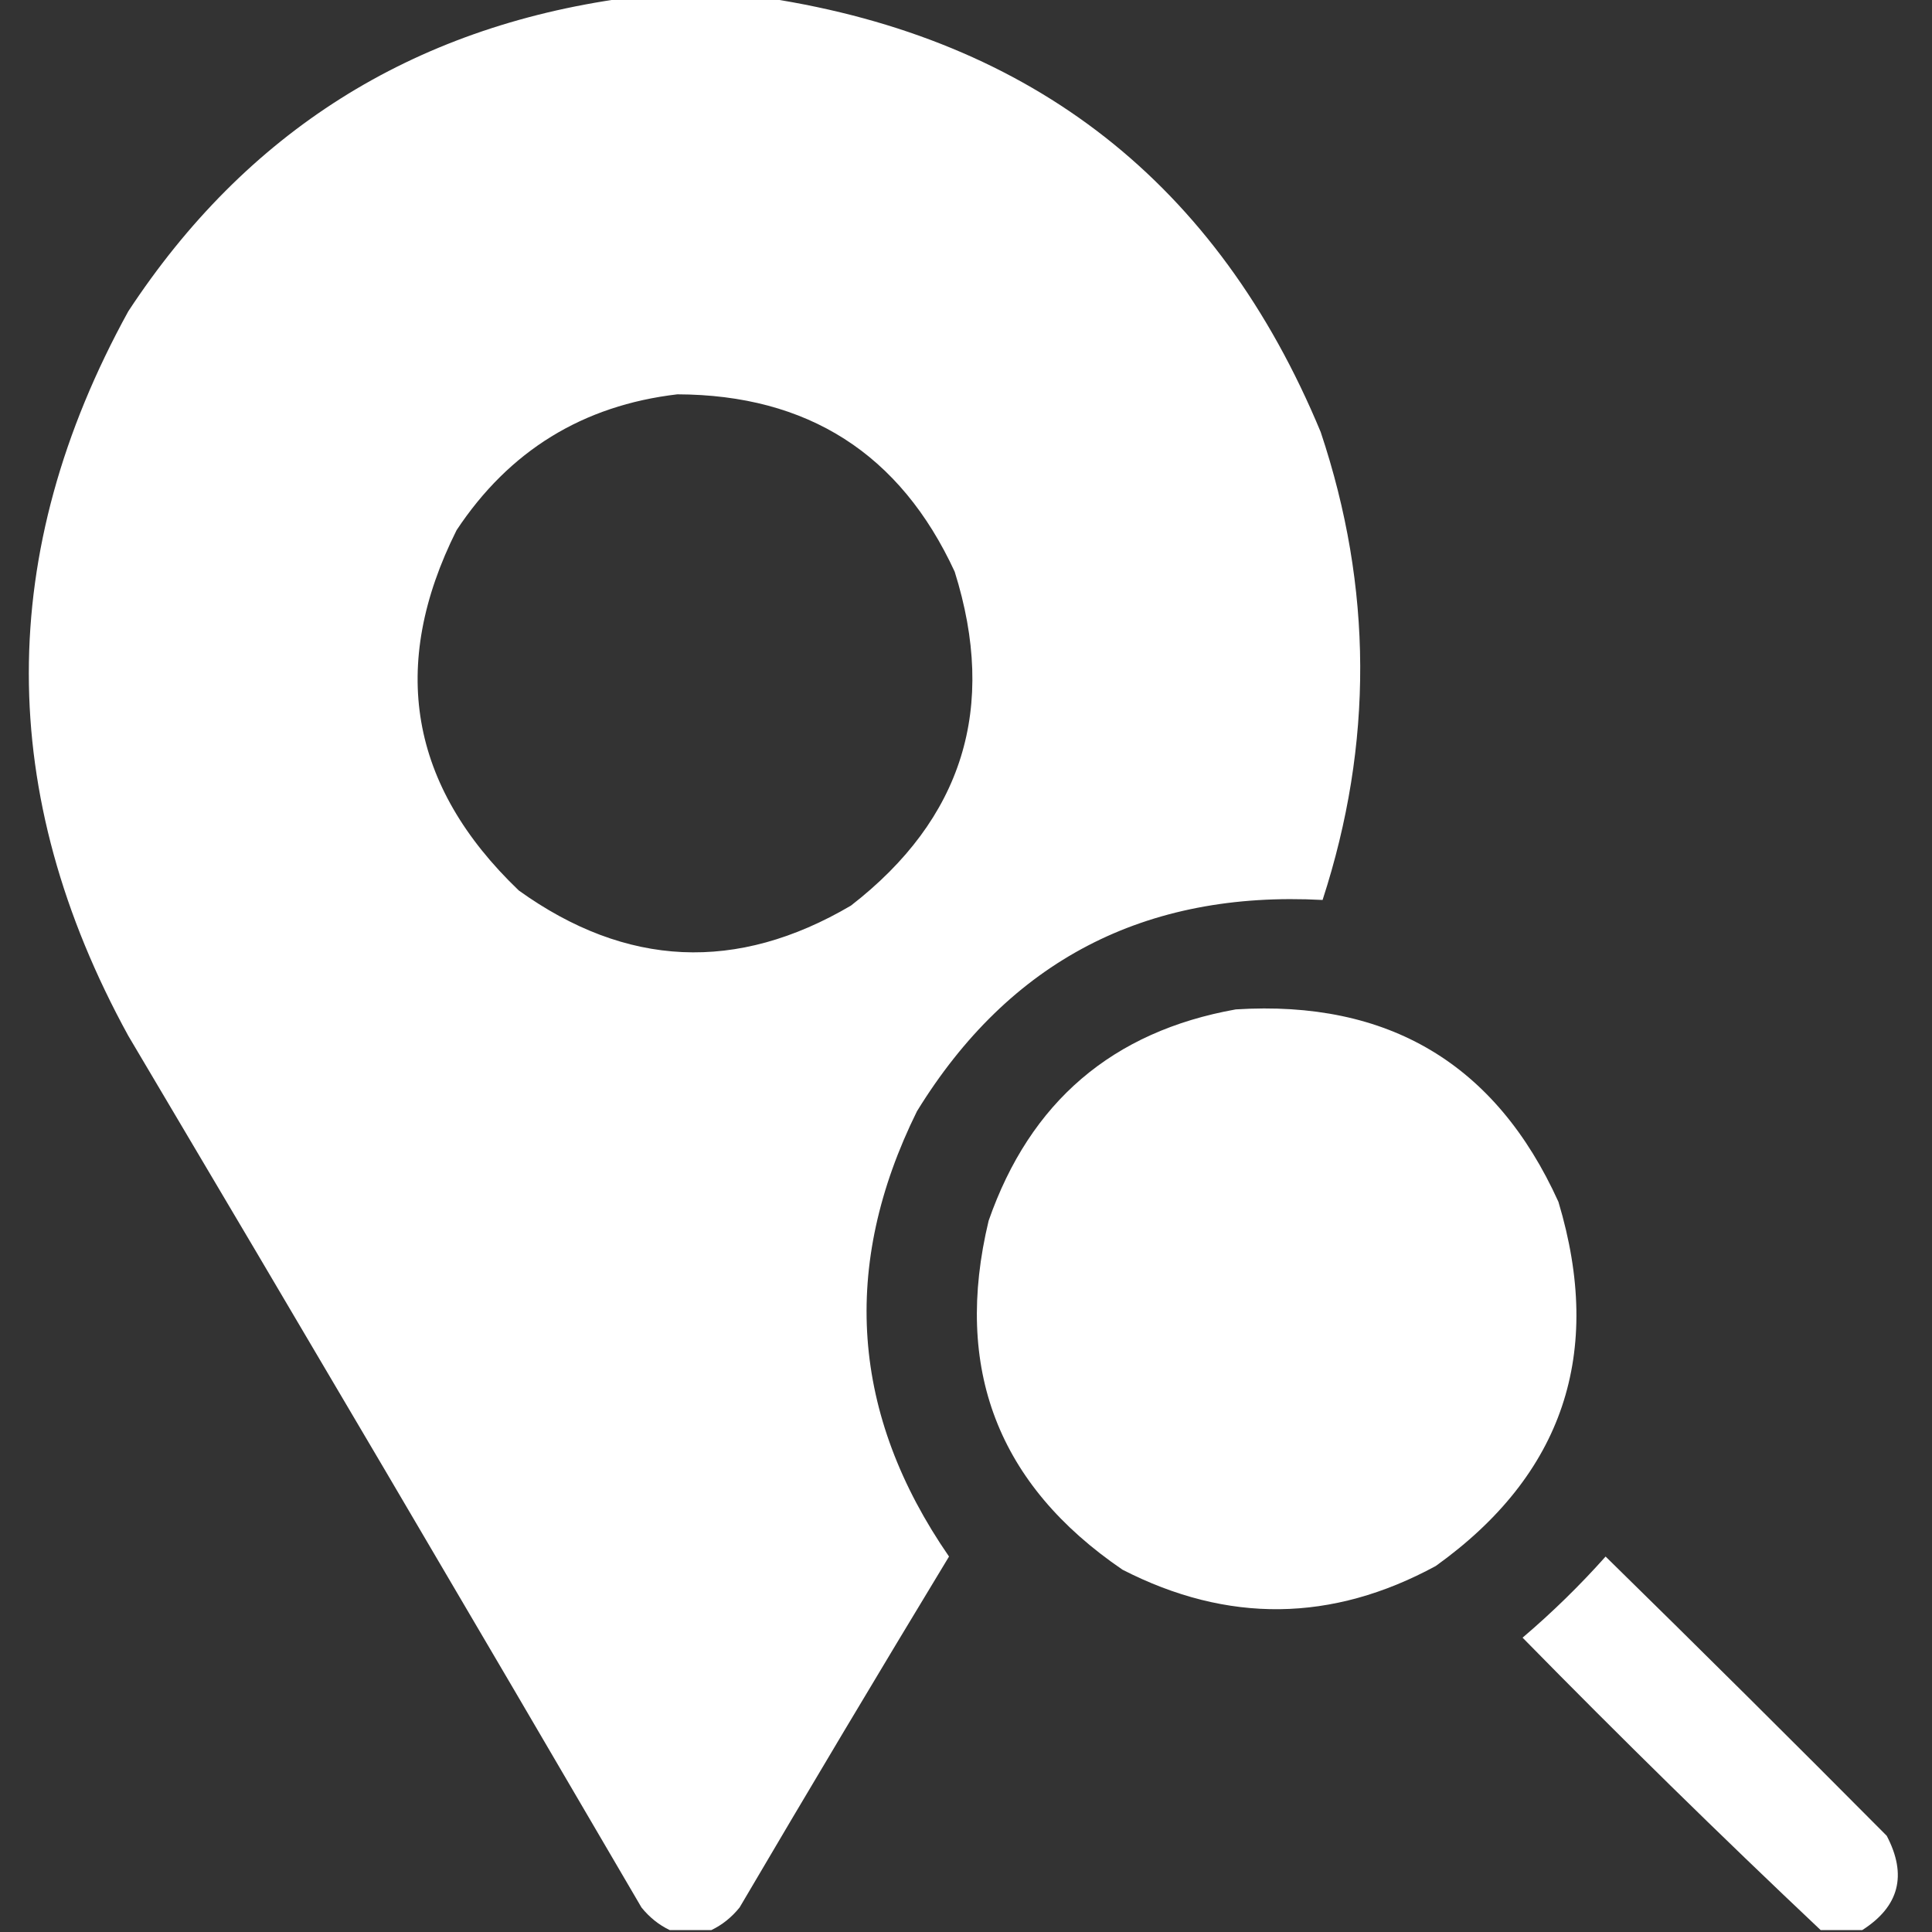 <?xml version="1.0" encoding="UTF-8"?>
<!DOCTYPE svg PUBLIC "-//W3C//DTD SVG 1.1//EN" "http://www.w3.org/Graphics/SVG/1.1/DTD/svg11.dtd">
<svg xmlns="http://www.w3.org/2000/svg" version="1.1" width="512px" height="512px" style="shape-rendering:geometricPrecision; text-rendering:geometricPrecision; image-rendering:optimizeQuality; fill-rule:evenodd; clip-rule:evenodd" xmlns:xlink="http://www.w3.org/1999/xlink">
<rect width="100%" height="100%" fill="#333333" stroke="none"/>
<g><path fill="#ffffff" d="M 165.5,-0.5 C 178.167,-0.5 190.833,-0.5 203.5,-0.5C 273.861,10.357 322.695,48.69 350,114.5C 363.795,155.761 363.961,197.094 350.5,238.5C 303.347,235.989 267.513,254.656 243,294.5C 222.713,335.571 225.546,374.904 251.5,412.5C 232.801,443.369 214.301,474.369 196,505.5C 193.886,508.121 191.386,510.121 188.5,511.5C 184.833,511.5 181.167,511.5 177.5,511.5C 174.614,510.121 172.114,508.121 170,505.5C 124.919,428.335 79.585,351.335 34,274.5C -1.15,210.382 -1.15,146.382 34,82.5C 65.226,34.965 109.059,7.298 165.5,-0.5 Z M 179.5,104.5 C 214.079,104.606 238.579,120.273 253,151.5C 264.327,187.512 255.16,217.012 225.5,240C 195.299,257.753 165.966,256.42 137.5,236C 108.517,208.267 103.017,176.434 121,140.5C 134.948,119.444 154.448,107.444 179.5,104.5 Z"/></g>
<g><path fill="#ffffff" d="M 327.5,267.5 C 367.949,264.957 396.449,281.957 413,318.5C 425.066,358.638 414.233,390.805 380.5,415C 353.007,429.935 325.34,430.268 297.5,416C 264.432,393.48 252.599,362.647 262,323.5C 272.99,292 294.824,273.334 327.5,267.5 Z"/></g>
<g><path fill="#ffffff" d="M 493.5,511.5 C 489.833,511.5 486.167,511.5 482.5,511.5C 455.781,486.283 429.448,460.45 403.5,434C 411.344,427.322 418.677,420.156 425.5,412.5C 450.486,436.986 475.32,461.653 500,486.5C 505.477,496.93 503.31,505.264 493.5,511.5 Z"/></g>
</svg>
